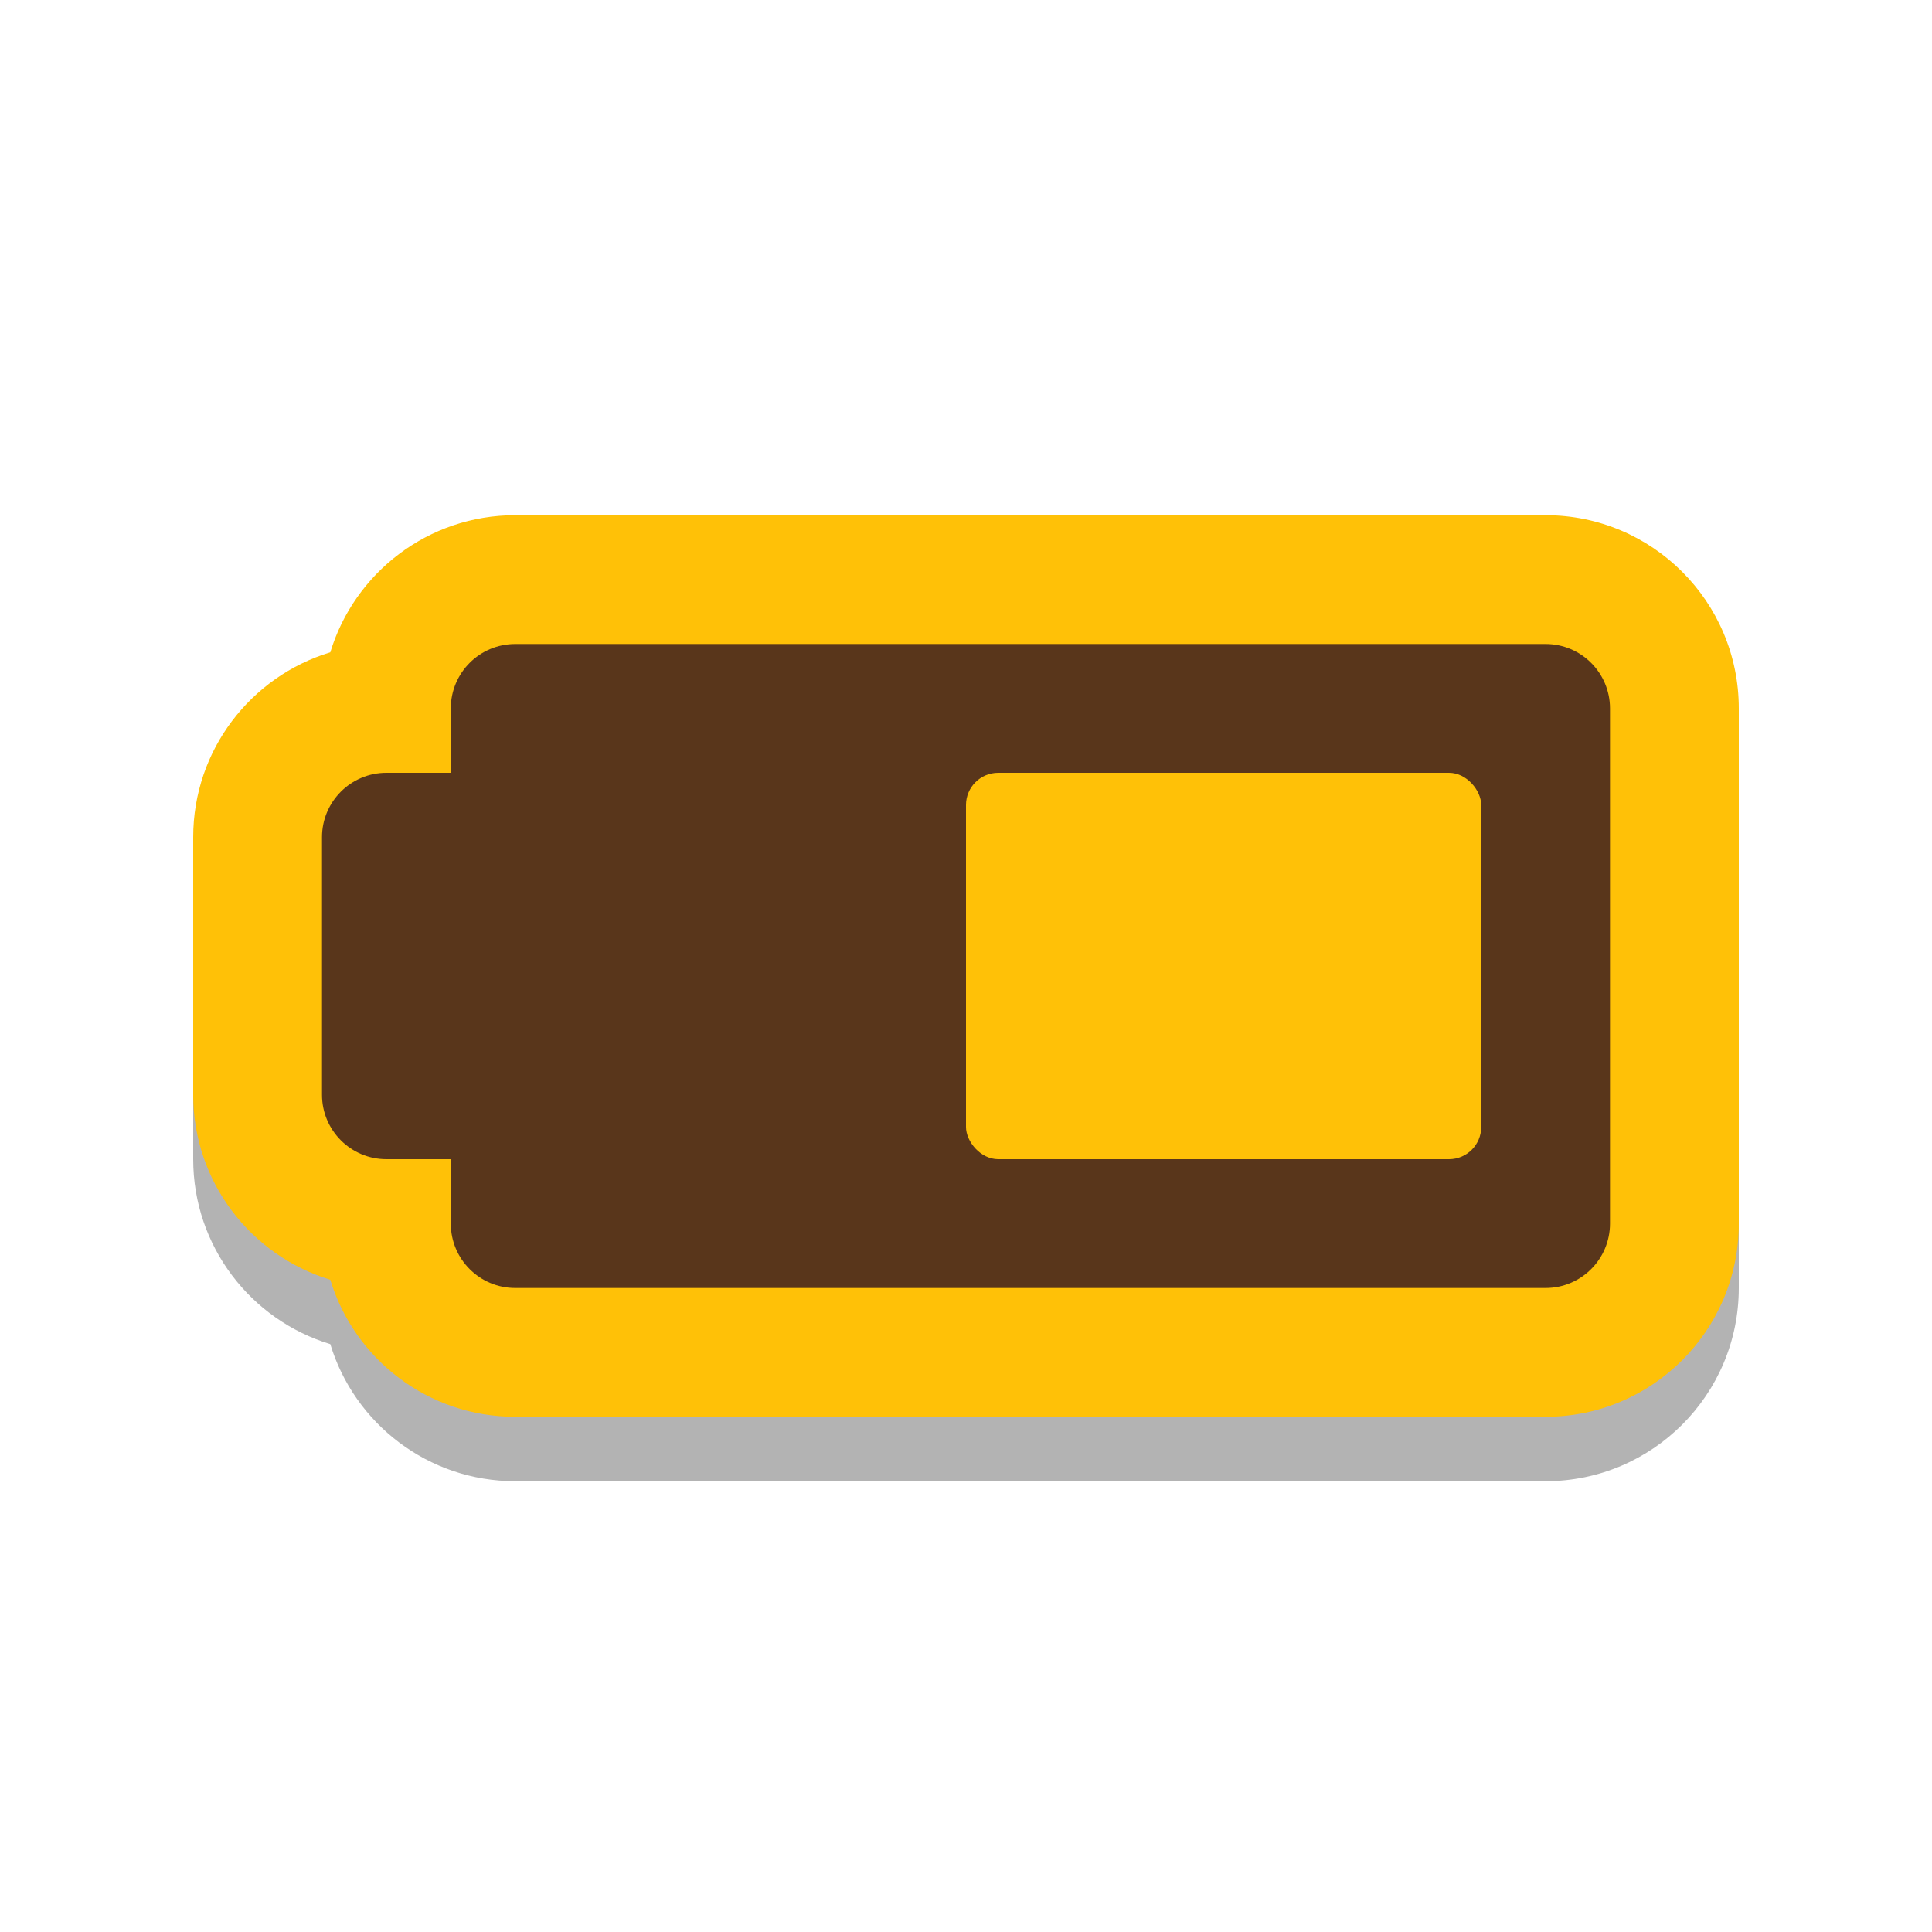 <svg width="30" height="30" viewBox="0 0 30 30" fill="none" xmlns="http://www.w3.org/2000/svg">
<path d="M3 16V18C3 19.354 3.897 20.498 5.129 20.872C5.502 22.103 6.646 23 8 23H24C25.657 23 27 21.657 27 20V16H3Z" fill="black" fill-opacity="0.3"/>
<path fill-rule="evenodd" clip-rule="evenodd" d="M5.129 10.129C5.502 8.897 6.646 8 8 8H24C25.657 8 27 9.343 27 11V19C27 20.657 25.657 22 24 22H8C6.646 22 5.502 21.103 5.129 19.872C3.897 19.498 3 18.354 3 17V13C3 11.646 3.897 10.502 5.129 10.129Z" fill="#FFC107"/>
<path fill-rule="evenodd" clip-rule="evenodd" d="M8 10C7.448 10 7 10.448 7 11V12H6C5.448 12 5 12.448 5 13V17C5 17.552 5.448 18 6 18H7V19C7 19.552 7.448 20 8 20H24C24.552 20 25 19.552 25 19V11C25 10.448 24.552 10 24 10H8Z" fill="#59361B"/>
<rect x="15" y="12" width="8" height="6" rx="0.5" fill="#FFC107"/>
</svg>
